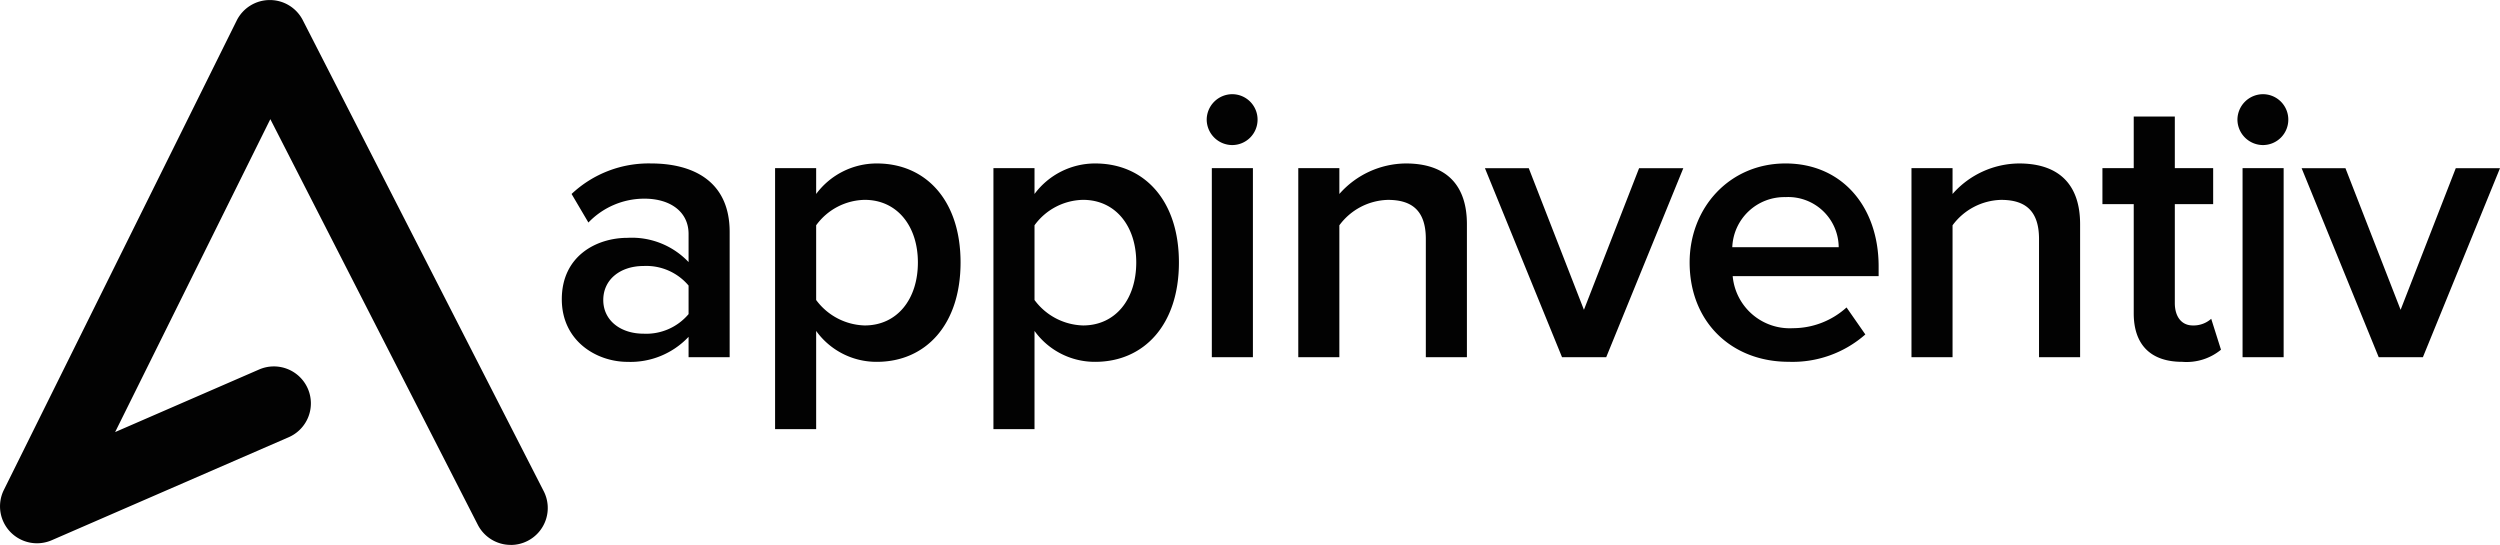 <svg xmlns="http://www.w3.org/2000/svg" width="292.579" height="63.771" viewBox="0 0 292.579 63.771">
  <g id="Group_104264" data-name="Group 104264" transform="translate(-1746 408)">
    <g id="Group_104263" data-name="Group 104263" transform="translate(-279.56 -198)">
      <path id="Path_1203" data-name="Path 1203" d="M2106.145-168.2v-2.381a9.339,9.339,0,0,1-7.144,2.93c-3.617,0-7.692-2.427-7.692-7.326,0-5.083,4.075-7.189,7.692-7.189a9.144,9.144,0,0,1,7.144,2.838v-3.3c0-2.565-2.107-4.122-5.174-4.122a9.06,9.06,0,0,0-6.549,2.793l-1.969-3.342a13.155,13.155,0,0,1,9.3-3.572c4.9,0,9.2,2.06,9.2,8.014V-168.2Zm0-5.037v-3.343a6.476,6.476,0,0,0-5.266-2.29c-2.7,0-4.717,1.558-4.717,3.984,0,2.382,2.015,3.938,4.717,3.938A6.475,6.475,0,0,0,2106.145-173.24Z" fill="#020202"/>
      <path id="Path_1204" data-name="Path 1204" d="M2121.076-171.271v11.494h-4.807V-190.32h4.807v3.022a8.827,8.827,0,0,1,7.1-3.572c5.723,0,9.8,4.3,9.8,11.585s-4.077,11.631-9.8,11.631A8.686,8.686,0,0,1,2121.076-171.271Zm11.906-8.014c0-4.258-2.427-7.326-6.227-7.326a7.18,7.18,0,0,0-5.679,2.976v8.746a7.31,7.31,0,0,0,5.679,2.977C2130.555-171.912,2132.982-174.98,2132.982-179.285Z" fill="#020202"/>
      <path id="Path_1205" data-name="Path 1205" d="M2146.631-171.271v11.494h-4.808V-190.32h4.808v3.022a8.825,8.825,0,0,1,7.1-3.572c5.723,0,9.8,4.3,9.8,11.585s-4.076,11.631-9.8,11.631A8.685,8.685,0,0,1,2146.631-171.271Zm11.906-8.014c0-4.258-2.428-7.326-6.227-7.326a7.179,7.179,0,0,0-5.679,2.976v8.746a7.308,7.308,0,0,0,5.679,2.977C2156.109-171.912,2158.537-174.98,2158.537-179.285Z" fill="#020202"/>
      <path id="Path_1206" data-name="Path 1206" d="M2166.782-196a3,3,0,0,1,2.977-2.976,2.97,2.97,0,0,1,2.976,2.976,2.971,2.971,0,0,1-2.976,2.977A3,3,0,0,1,2166.782-196Zm.6,27.8V-190.32h4.808V-168.2Z" fill="#020202"/>
      <path id="Path_1207" data-name="Path 1207" d="M2192.427-168.2v-13.829c0-3.435-1.74-4.579-4.442-4.579a7.279,7.279,0,0,0-5.678,2.976V-168.2H2177.5V-190.32h4.808v3.022a10.464,10.464,0,0,1,7.784-3.572c4.763,0,7.143,2.564,7.143,7.1V-168.2Z" fill="#020202"/>
      <path id="Path_1208" data-name="Path 1208" d="M2208.365-168.2l-9.021-22.117h5.129l6.457,16.576,6.456-16.576h5.175l-9.022,22.117Z" fill="#020202"/>
      <path id="Path_1209" data-name="Path 1209" d="M2223.3-179.285c0-6.41,4.671-11.585,11.219-11.585,6.639,0,10.9,5.083,10.9,12.043v1.145h-17.08a6.7,6.7,0,0,0,7.052,6.09,9.358,9.358,0,0,0,6.273-2.427l2.2,3.16a12.889,12.889,0,0,1-8.975,3.2C2228.241-167.654,2223.3-172.279,2223.3-179.285Zm11.219-7.647a6.1,6.1,0,0,0-6.228,5.861h12.455A5.915,5.915,0,0,0,2234.515-186.932Z" fill="#020202"/>
      <path id="Path_1210" data-name="Path 1210" d="M2264.19-168.2v-13.829c0-3.435-1.74-4.579-4.441-4.579a7.28,7.28,0,0,0-5.679,2.976V-168.2h-4.807V-190.32h4.807v3.022a10.466,10.466,0,0,1,7.784-3.572c4.763,0,7.144,2.564,7.144,7.1V-168.2Z" fill="#020202"/>
      <path id="Path_1211" data-name="Path 1211" d="M2275.274-173.332v-12.775h-3.663v-4.213h3.663v-6.045h4.809v6.045h4.487v4.213h-4.487v11.585c0,1.511.732,2.61,2.106,2.61a3.108,3.108,0,0,0,2.153-.779l1.144,3.618a6.345,6.345,0,0,1-4.533,1.419C2277.244-167.654,2275.274-169.668,2275.274-173.332Z" fill="#020202"/>
      <path id="Path_1212" data-name="Path 1212" d="M2287.411-196a3,3,0,0,1,2.977-2.976,2.97,2.97,0,0,1,2.976,2.976,2.971,2.971,0,0,1-2.976,2.977A3,3,0,0,1,2287.411-196Zm.6,27.8V-190.32h4.807V-168.2Z" fill="#020202"/>
      <path id="Path_1213" data-name="Path 1213" d="M2303.943-168.2l-9.021-22.117h5.129l6.457,16.576,6.456-16.576h5.175l-9.022,22.117Z" fill="#020202"/>
    </g>
    <path id="Path_75135" data-name="Path 75135" d="M2085.337-146.229a4.33,4.33,0,0,1-3.86-2.358l-24.28-47.468-18.164,36.622,16.851-7.324a4.332,4.332,0,0,1,5.7,2.238,4.321,4.321,0,0,1-2.242,5.69l-27.722,12.05a4.336,4.336,0,0,1-4.865-.983,4.32,4.32,0,0,1-.743-4.9l27.248-54.933a4.329,4.329,0,0,1,3.854-2.4h.026a4.332,4.332,0,0,1,3.857,2.357l28.195,55.123a4.322,4.322,0,0,1-1.887,5.817,4.315,4.315,0,0,1-1.966.474" transform="translate(-279.56 -198)" fill="#020202"/>
  </g>
</svg>
